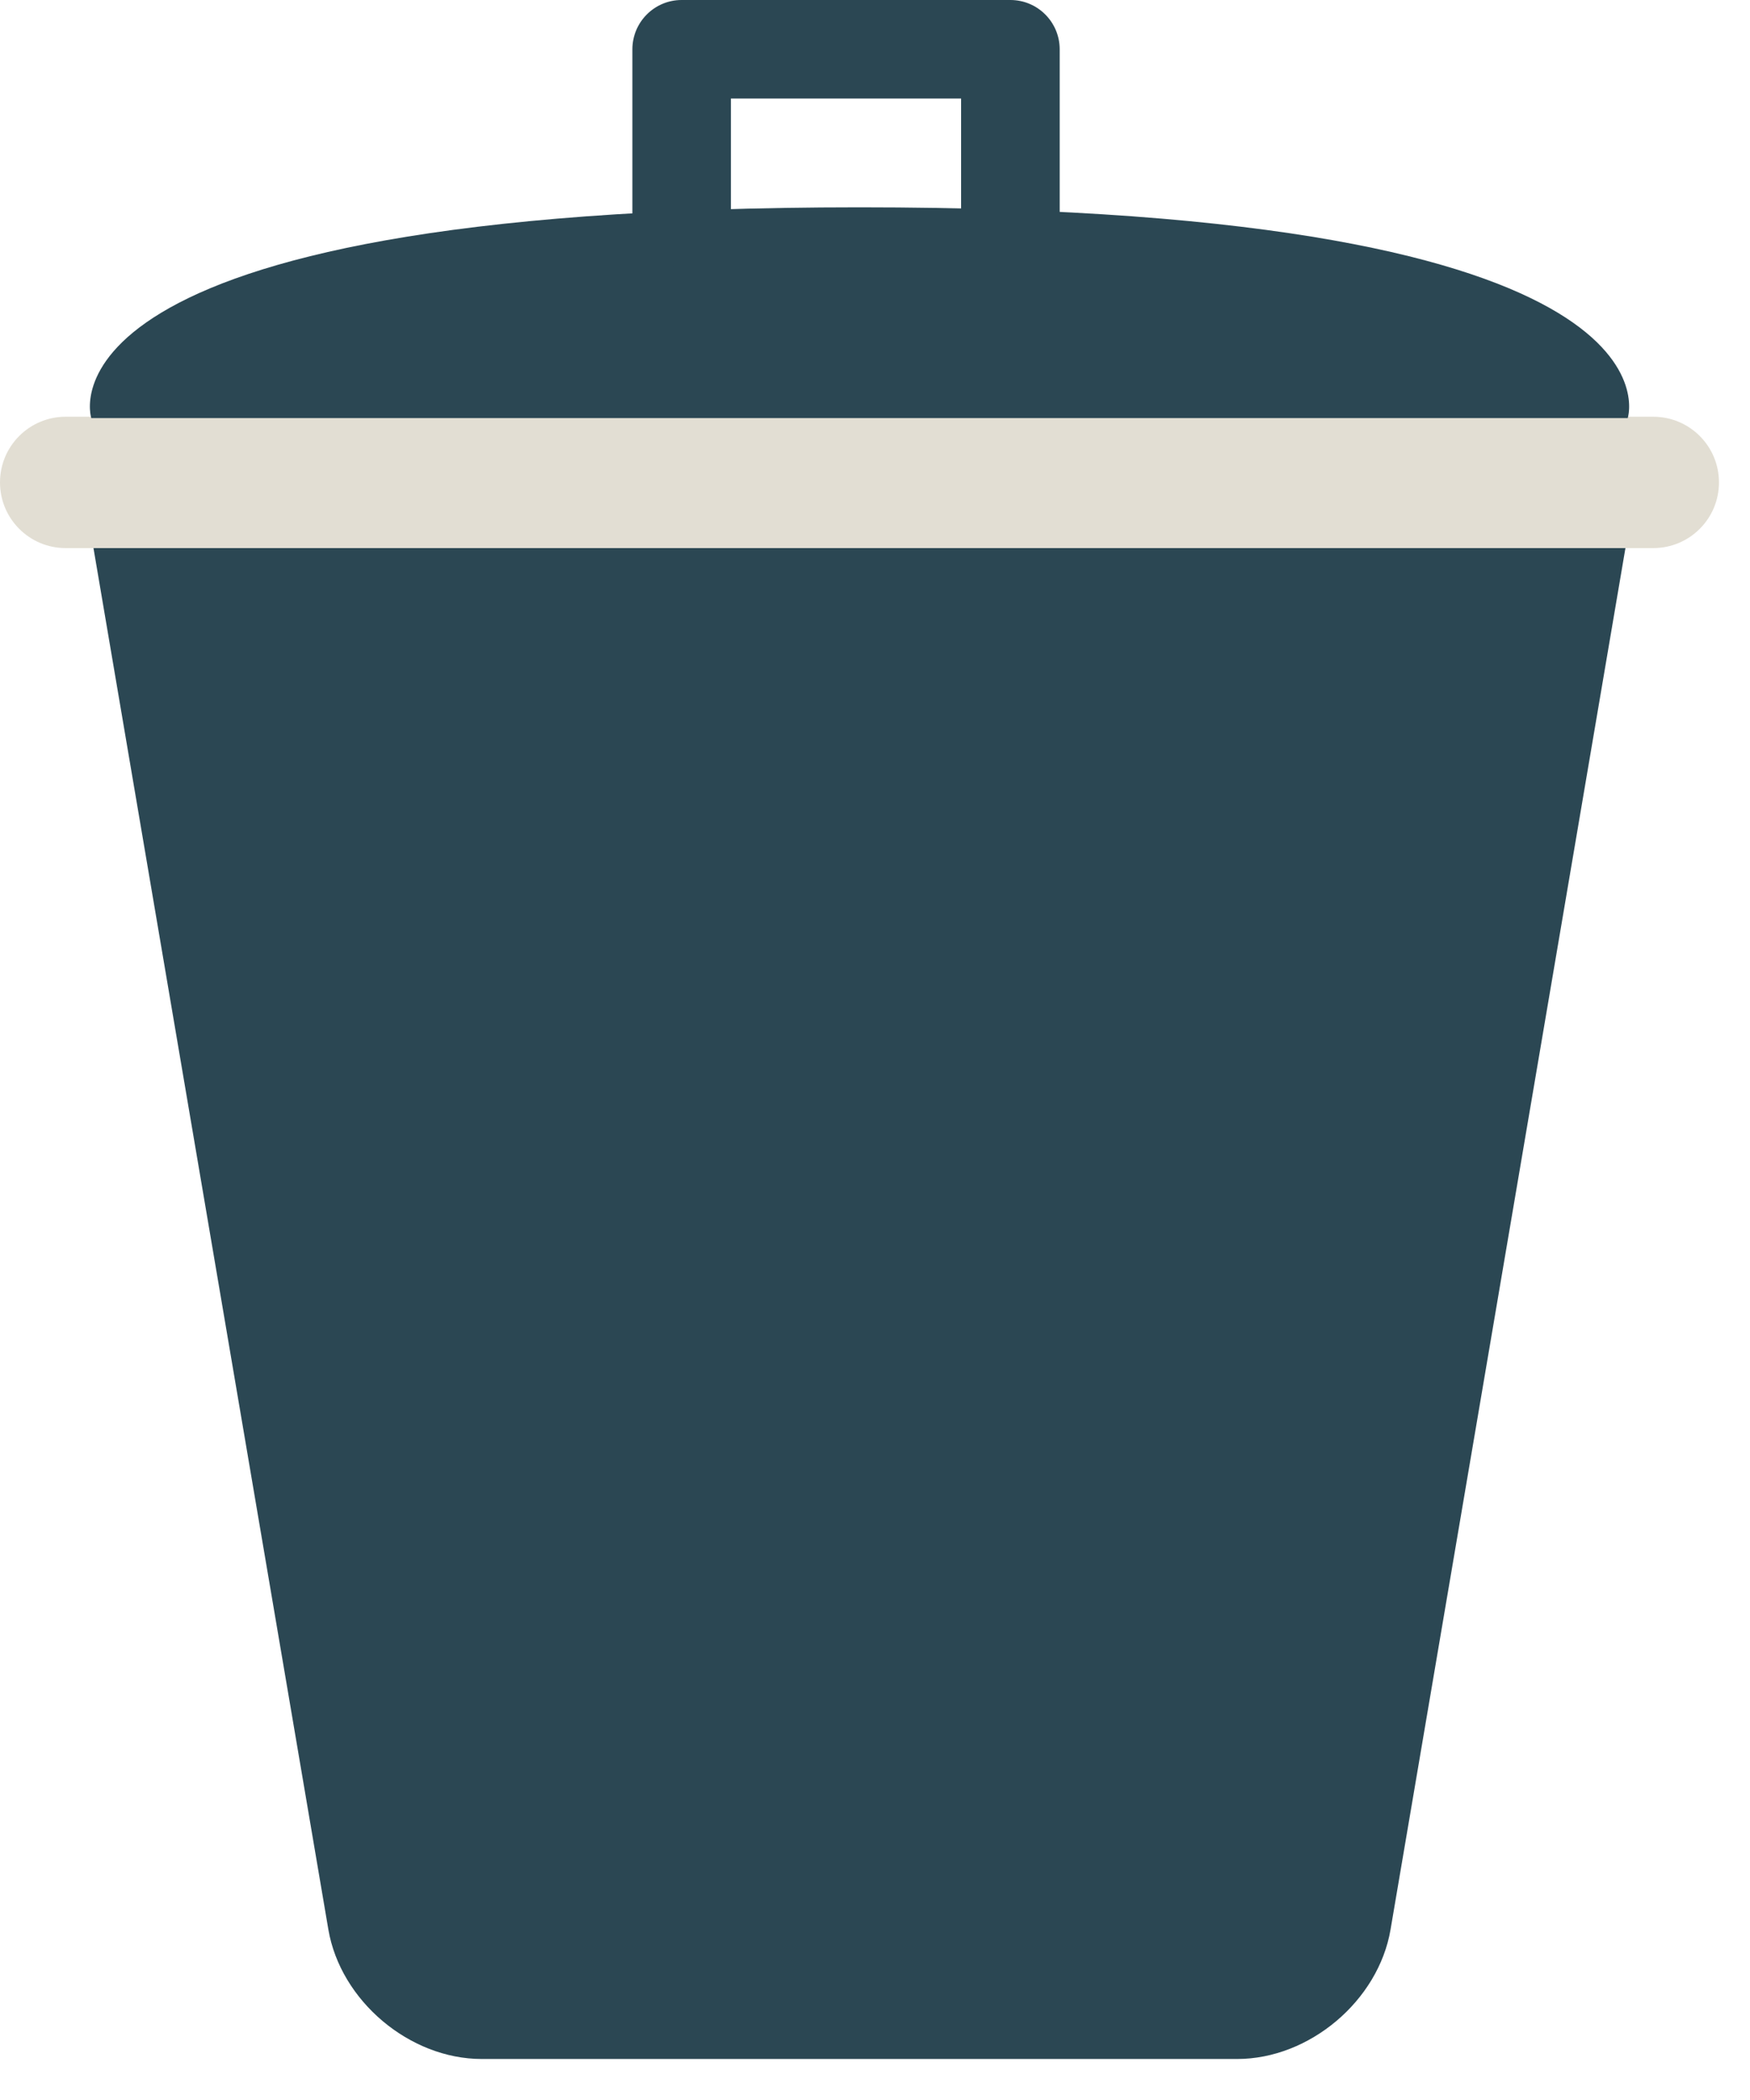 <svg width="30" height="36" viewBox="0 0 30 36" fill="none" xmlns="http://www.w3.org/2000/svg">
<path d="M16.986 7.144C15.748 7.144 13.72 7.144 12.482 7.144H3.473C2.234 7.144 1.389 8.143 1.597 9.364L5.629 33.077C5.837 34.298 7.02 35.297 8.258 35.297H12.482C13.72 35.297 15.748 35.297 16.986 35.297H21.209C22.447 35.297 23.631 34.298 23.838 33.077L27.87 9.364C28.077 8.143 27.233 7.144 25.995 7.144H16.986V7.144Z" fill="#2B4753"/>
<path d="M29.468 8.27C29.468 8.892 28.964 9.396 28.341 9.396H1.126C0.504 9.396 0 8.892 0 8.27C0 7.648 0.504 7.144 1.126 7.144H28.341C28.964 7.144 29.468 7.648 29.468 8.27Z" fill="#E2DED3"/>
<path d="M14.734 3.554C0.374 3.554 1.565 7.167 1.565 7.167H27.904C27.904 7.167 29.095 3.554 14.734 3.554Z" fill="#2B4753"/>
<path d="M17.321 4.575C16.855 4.575 16.476 4.197 16.476 3.731V1.689H12.53V3.731C12.53 4.197 12.151 4.575 11.685 4.575C11.219 4.575 10.841 4.197 10.841 3.731V0.845C10.841 0.379 11.219 0 11.685 0H17.321C17.788 0 18.166 0.379 18.166 0.845V3.731C18.166 4.197 17.788 4.575 17.321 4.575Z" fill="#2B4753"/>
</svg>
